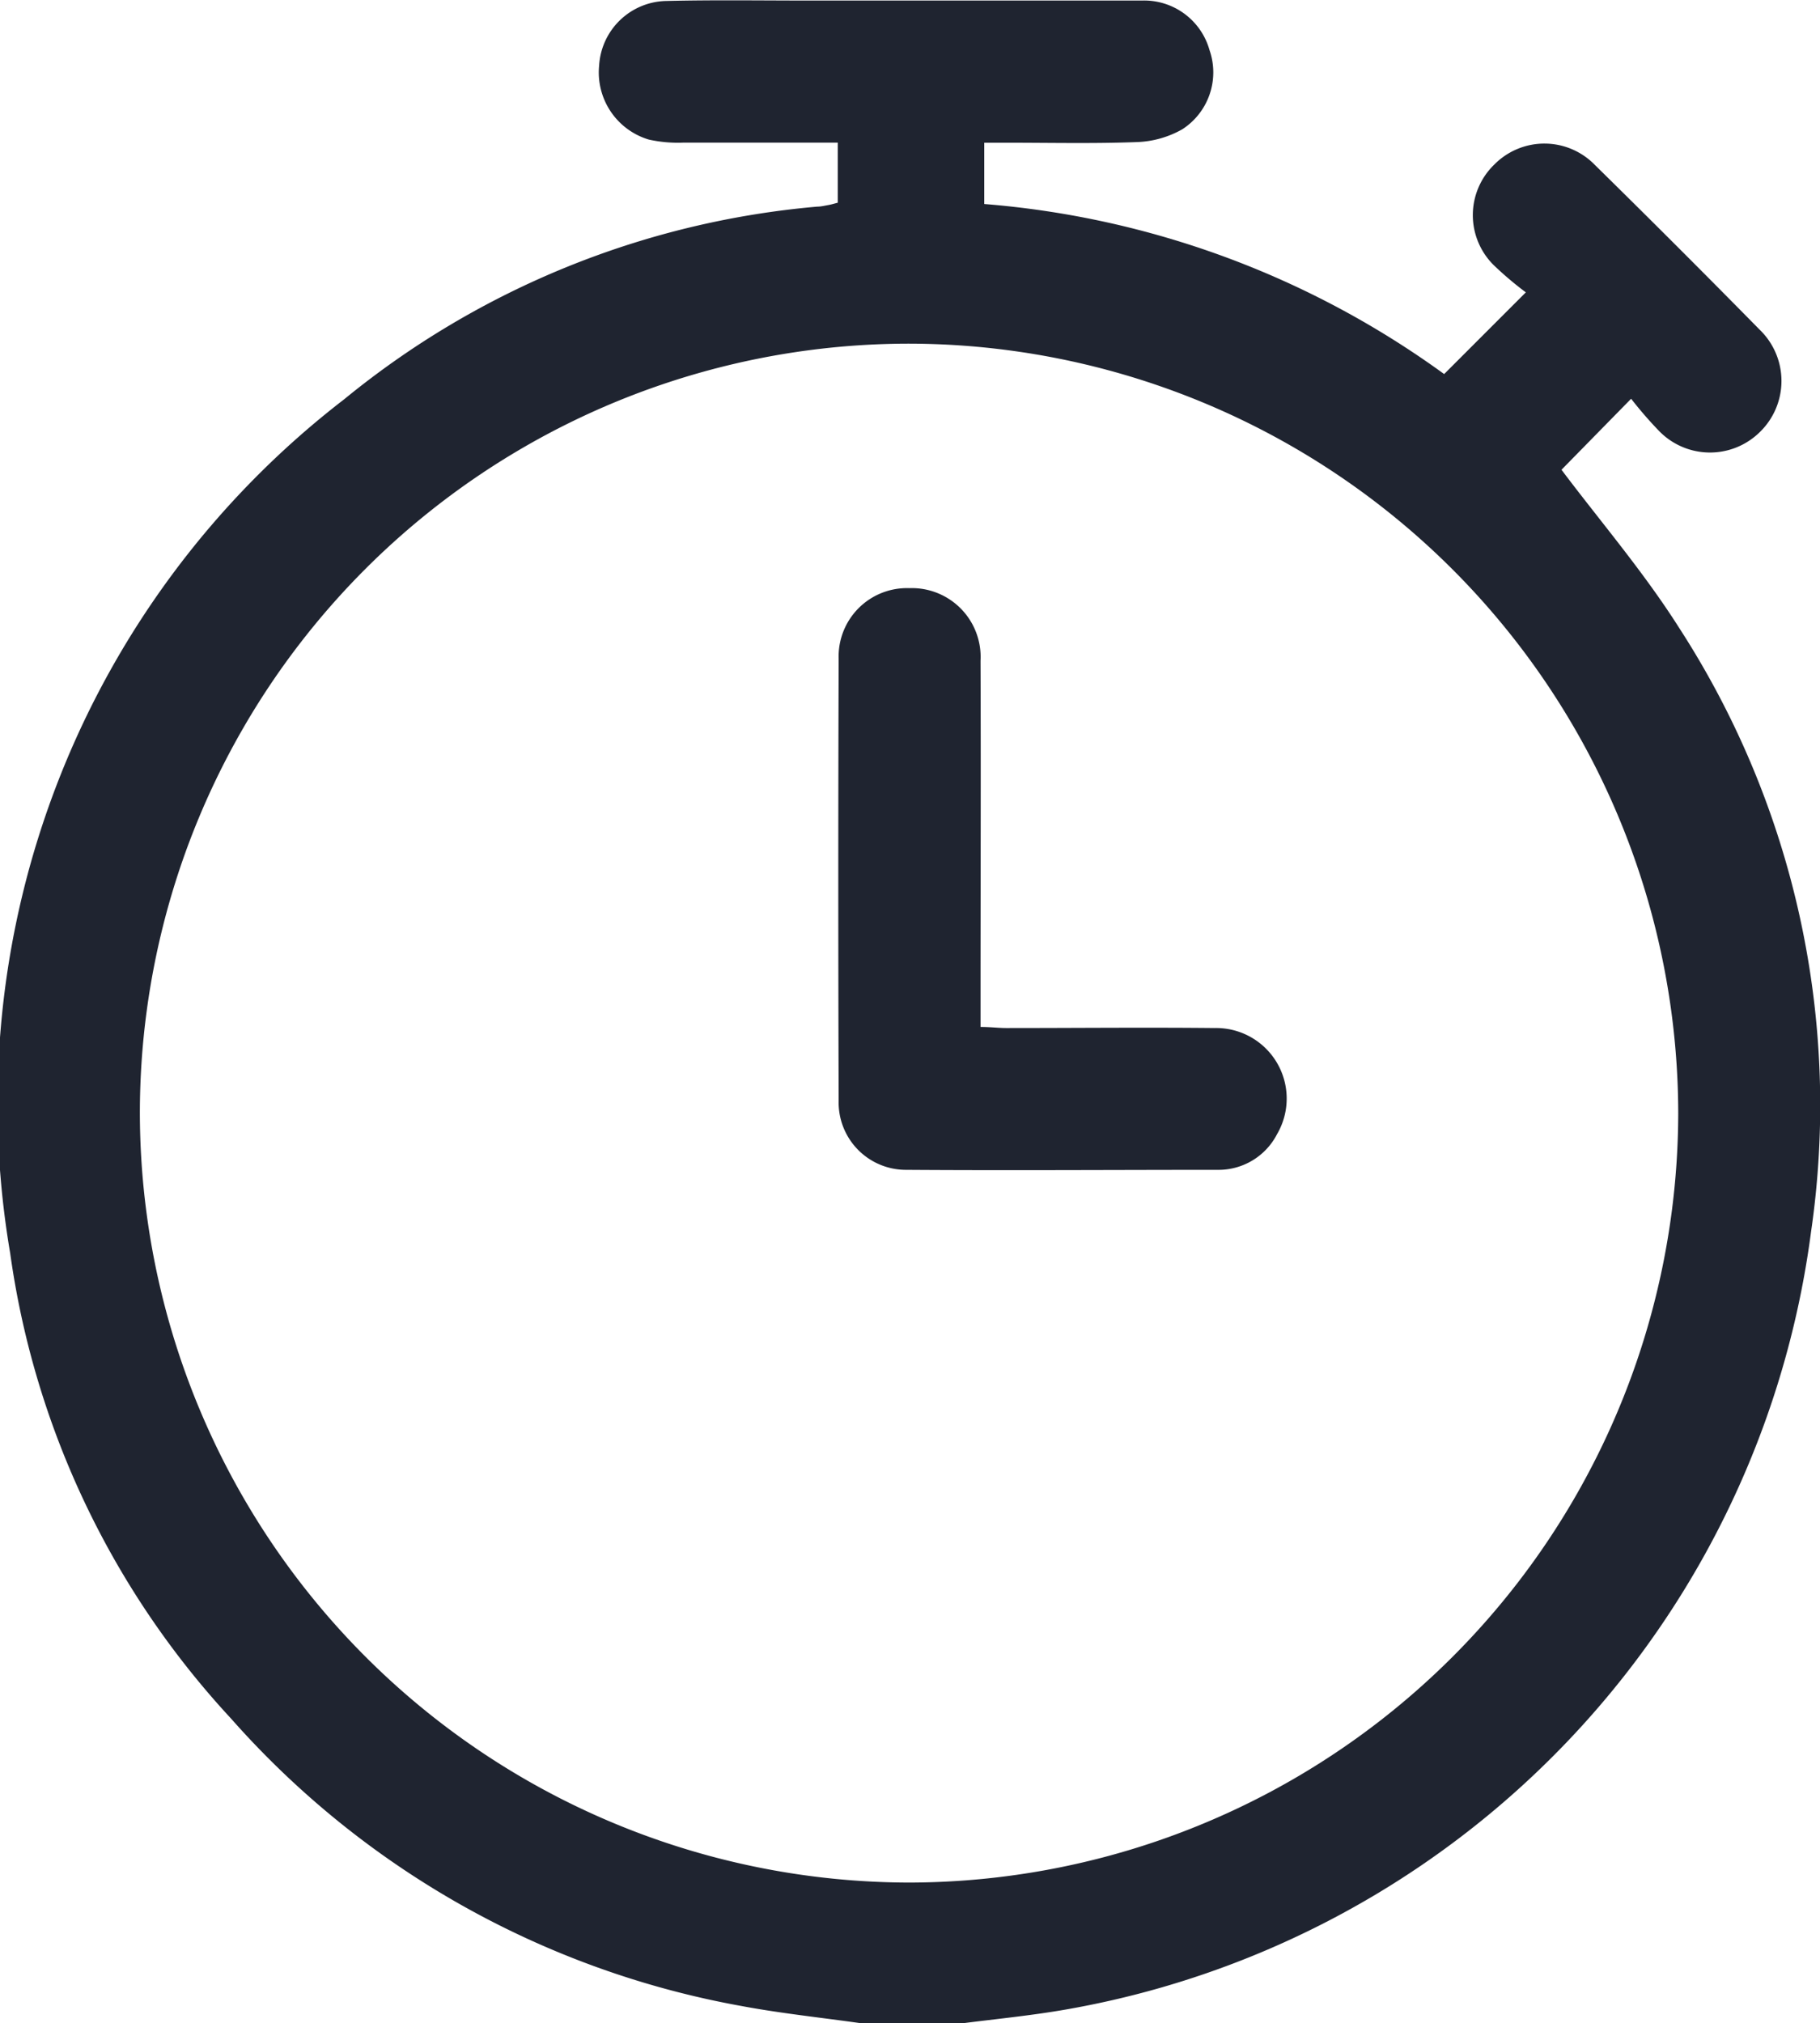 <svg xmlns="http://www.w3.org/2000/svg" width="20.052" height="22.284" viewBox="0 0 20.052 22.284"><defs><style>.a{fill:#1f2430;}</style></defs><g transform="translate(-646.117 545.167)"><path class="a" d="M655.6-522.883c-.438-.062-.878-.108-1.312-.189a9.829,9.829,0,0,1-5.627-3.168,9.456,9.456,0,0,1-2.432-5.125,9.792,9.792,0,0,1,3.681-9.405,9.533,9.533,0,0,1,5.21-2.121c.04,0,.08-.01.12-.017s.062-.015.107-.026v-.662c-.577,0-1.14,0-1.7,0a1.478,1.478,0,0,1-.383-.034.772.772,0,0,1-.546-.816.756.756,0,0,1,.728-.71c.524-.013,1.049-.005,1.574-.005,1.227,0,2.453,0,3.68,0a.748.748,0,0,1,.743.546.746.746,0,0,1-.3.872,1.09,1.09,0,0,1-.5.141c-.475.018-.952.007-1.428.007h-.254v.675a9.97,9.97,0,0,1,5.067,1.873l.9-.9a3.734,3.734,0,0,1-.354-.3.774.774,0,0,1,.007-1.108.775.775,0,0,1,1.109.006q.916.9,1.815,1.814a.784.784,0,0,1,0,1.128.782.782,0,0,1-1.11-.014,4.474,4.474,0,0,1-.307-.354l-.767.782c.42.559.9,1.118,1.292,1.735a9.671,9.671,0,0,1,1.457,6.661,10.014,10.014,0,0,1-8.208,8.563c-.4.07-.8.107-1.195.159Zm.535-1.549a8.489,8.489,0,0,0,8.472-8.466,8.49,8.49,0,0,0-8.479-8.484,8.478,8.478,0,0,0-8.47,8.464A8.49,8.49,0,0,0,656.138-524.432Z"/><path class="a" d="M838.355-406.507c.11,0,.2.012.282.012.766,0,1.532-.008,2.3,0a.777.777,0,0,1,.685,1.169.725.725,0,0,1-.652.393c-1.145,0-2.29.008-3.435,0a.742.742,0,0,1-.743-.764q-.008-2.431,0-4.863a.753.753,0,0,1,.778-.78.758.758,0,0,1,.785.8c.005,1.242,0,2.484,0,3.726Z" transform="translate(-181.435 -127.349)"/></g></svg>